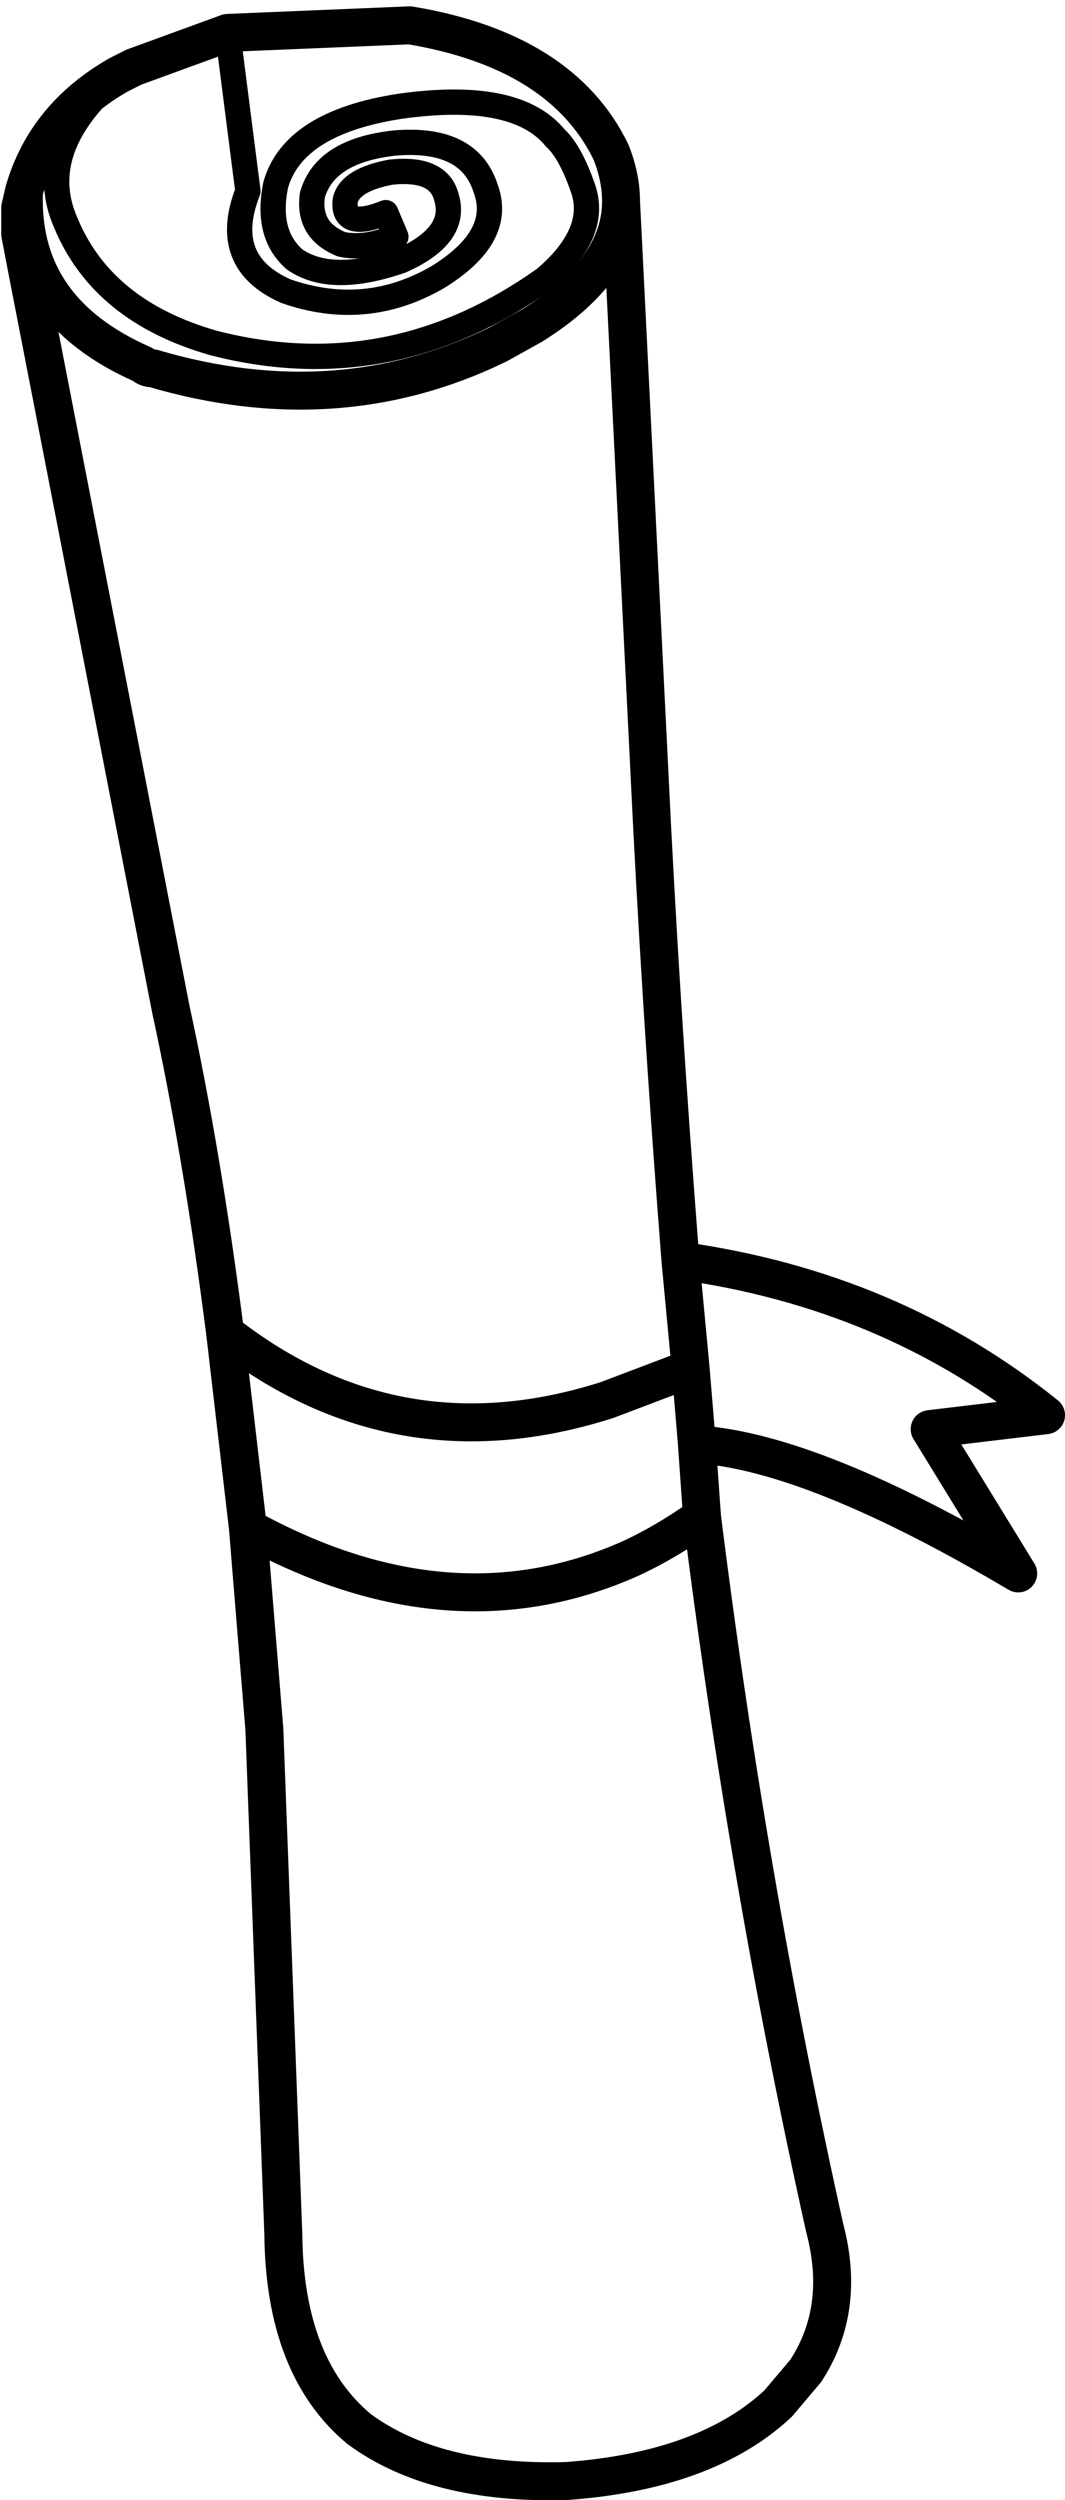 <?xml version="1.0" encoding="UTF-8" standalone="no"?>
<svg xmlns:xlink="http://www.w3.org/1999/xlink" height="98.75px" width="42.1px" xmlns="http://www.w3.org/2000/svg">
  <g transform="matrix(1.0, 0.0, 0.0, 1.0, 21.05, 49.4)">
    <path d="M-12.05 -48.1 L-15.75 -46.75 -16.35 -46.45 Q-19.25 -44.8 -20.1 -41.85 -20.3 -37.15 -15.4 -35.0 -15.25 -34.85 -15.0 -34.85 -7.7 -32.7 -1.35 -35.8 L0.0 -36.55 Q3.5 -38.75 3.5 -41.45 3.5 -42.4 3.1 -43.4 1.15 -47.4 -4.85 -48.4 L-12.05 -48.1 M3.5 -41.45 L4.6 -19.35 Q5.05 -9.8 5.85 0.4 14.15 1.55 20.3 6.5 L15.7 7.05 19.2 12.75 Q11.1 7.95 6.5 7.65 L6.7 10.5 Q8.5 24.9 11.55 38.6 12.4 41.8 10.8 44.25 L9.7 45.55 Q6.85 48.2 1.35 48.6 -3.85 48.75 -6.85 46.55 -9.8 44.1 -9.85 38.85 L-10.6 18.9 -11.25 10.95 -12.15 3.25 Q-13.05 -3.8 -14.3 -9.55 L-20.05 -39.1 -20.25 -40.15 -20.25 -41.2 -20.1 -41.85 M-12.15 3.25 Q-5.35 8.55 2.95 5.9 L6.25 4.65 5.85 0.4 M6.25 4.65 L6.5 7.65 M-11.25 10.95 Q-3.25 15.35 3.9 12.15 5.3 11.5 6.7 10.5" fill="none" stroke="#000000" stroke-linecap="round" stroke-linejoin="round" stroke-width="1.5"/>
    <path d="M-16.35 -46.45 Q-19.75 -43.55 -18.45 -40.6 -17.0 -37.1 -12.6 -35.85 -5.6 -34.05 0.5 -38.4 2.6 -40.2 2.0 -41.95 1.5 -43.4 0.9 -43.95 -0.65 -45.85 -5.25 -45.2 -9.45 -44.55 -10.15 -42.1 -10.55 -40.15 -9.4 -39.15 -7.95 -38.15 -5.2 -39.1 -2.95 -40.1 -3.4 -41.6 -3.7 -42.8 -5.6 -42.6 -7.2 -42.3 -7.4 -41.5 -7.55 -40.3 -5.8 -41.0 L-5.4 -40.05 Q-6.6 -39.55 -7.55 -39.75 -8.9 -40.3 -8.7 -41.7 -8.2 -43.45 -5.45 -43.75 -2.5 -44.0 -1.85 -41.95 -1.15 -40.05 -3.75 -38.45 -6.6 -36.8 -9.75 -37.9 -12.35 -39.05 -11.25 -41.85 L-12.05 -48.1" fill="none" stroke="#000000" stroke-linecap="round" stroke-linejoin="round" stroke-width="1.0"/>
  </g>
</svg>
